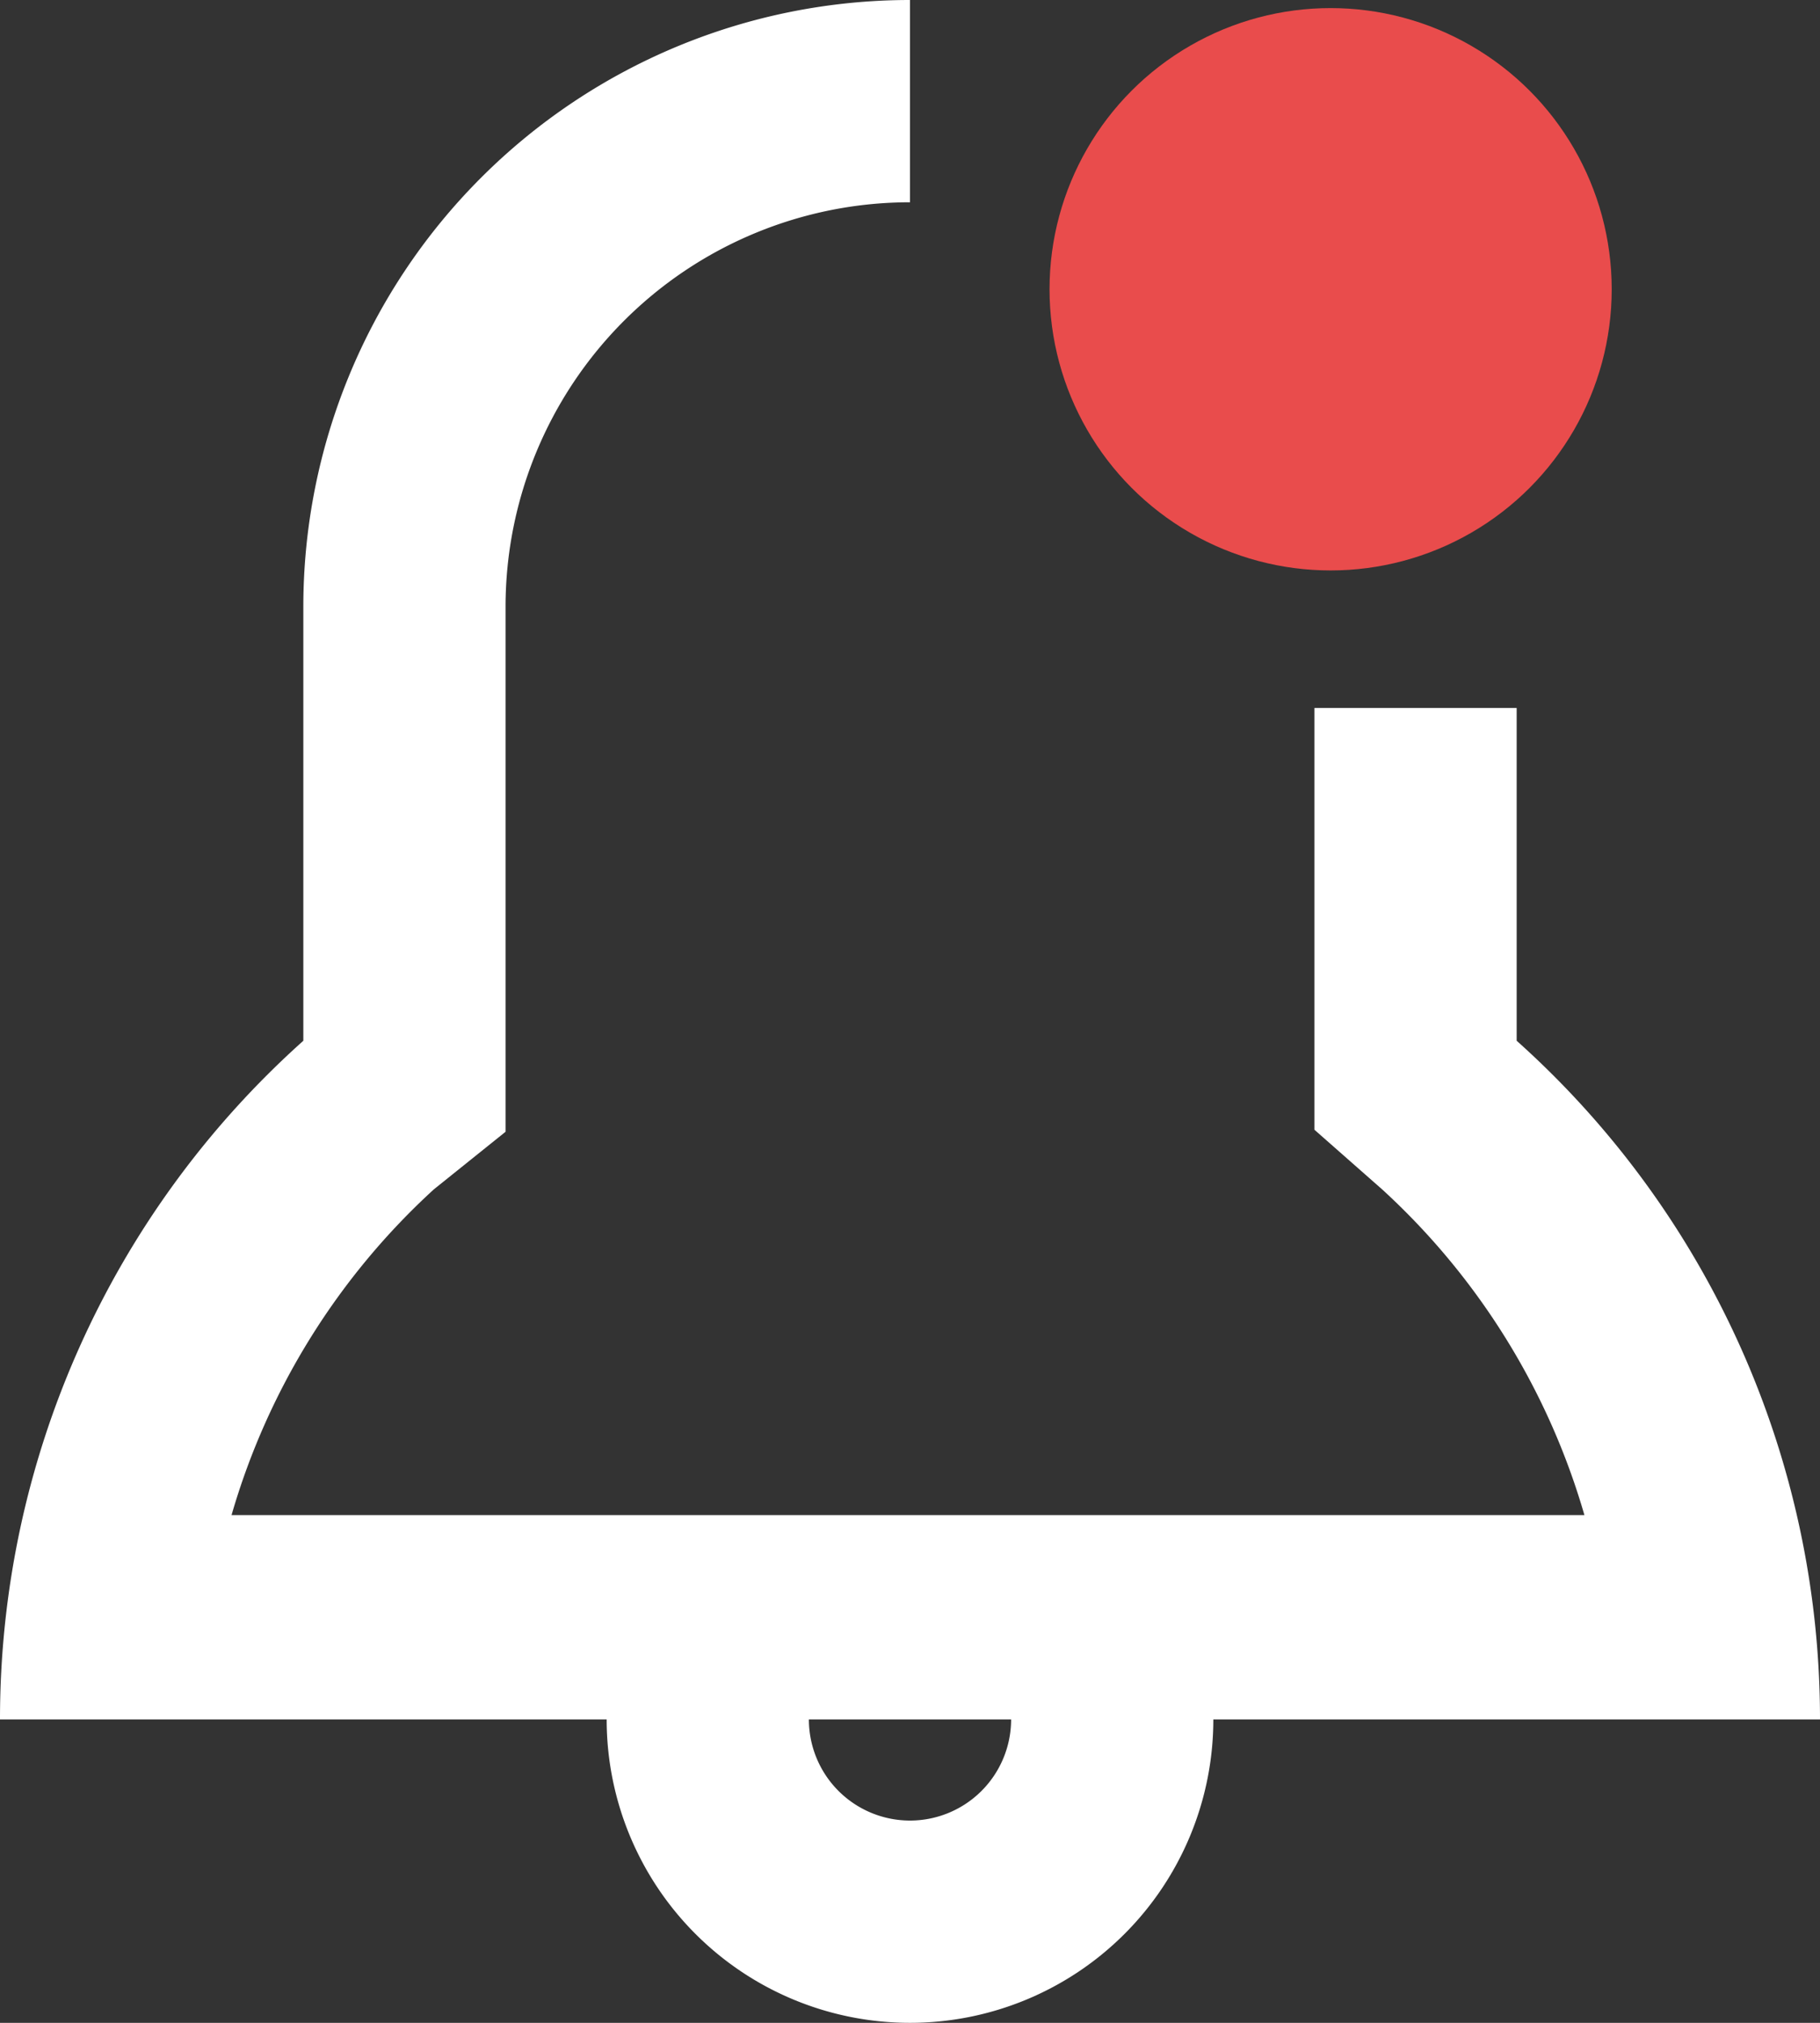 <svg xmlns="http://www.w3.org/2000/svg" viewBox="0 0 18 20"><rect x="0" y="0" width="18" height="20" fill="#333333" stroke="none"/><defs><style>.cls-1{fill:#fff;}.cls-2{fill:#e94c4c;}</style></defs><g id="Layer_2" data-name="Layer 2"><g id="Layer_1-2" data-name="Layer 1"><path class="cls-1" d="M15,10.29V7H13v4.17l.67.59a7,7,0,0,1,2,3.22H2.29a7,7,0,0,1,2-3.22L5,11.19V6A4,4,0,0,1,9,2V0A6,6,0,0,0,3,6v4.29A9,9,0,0,0,0,17H6a3,3,0,0,0,6,0h6A9,9,0,0,0,15,10.29ZM9,18a1,1,0,0,1-1-1h2A1,1,0,0,1,9,18Z"/><circle class="cls-2" cx="13.16" cy="2.86" r="2.78"/></g></g></svg>